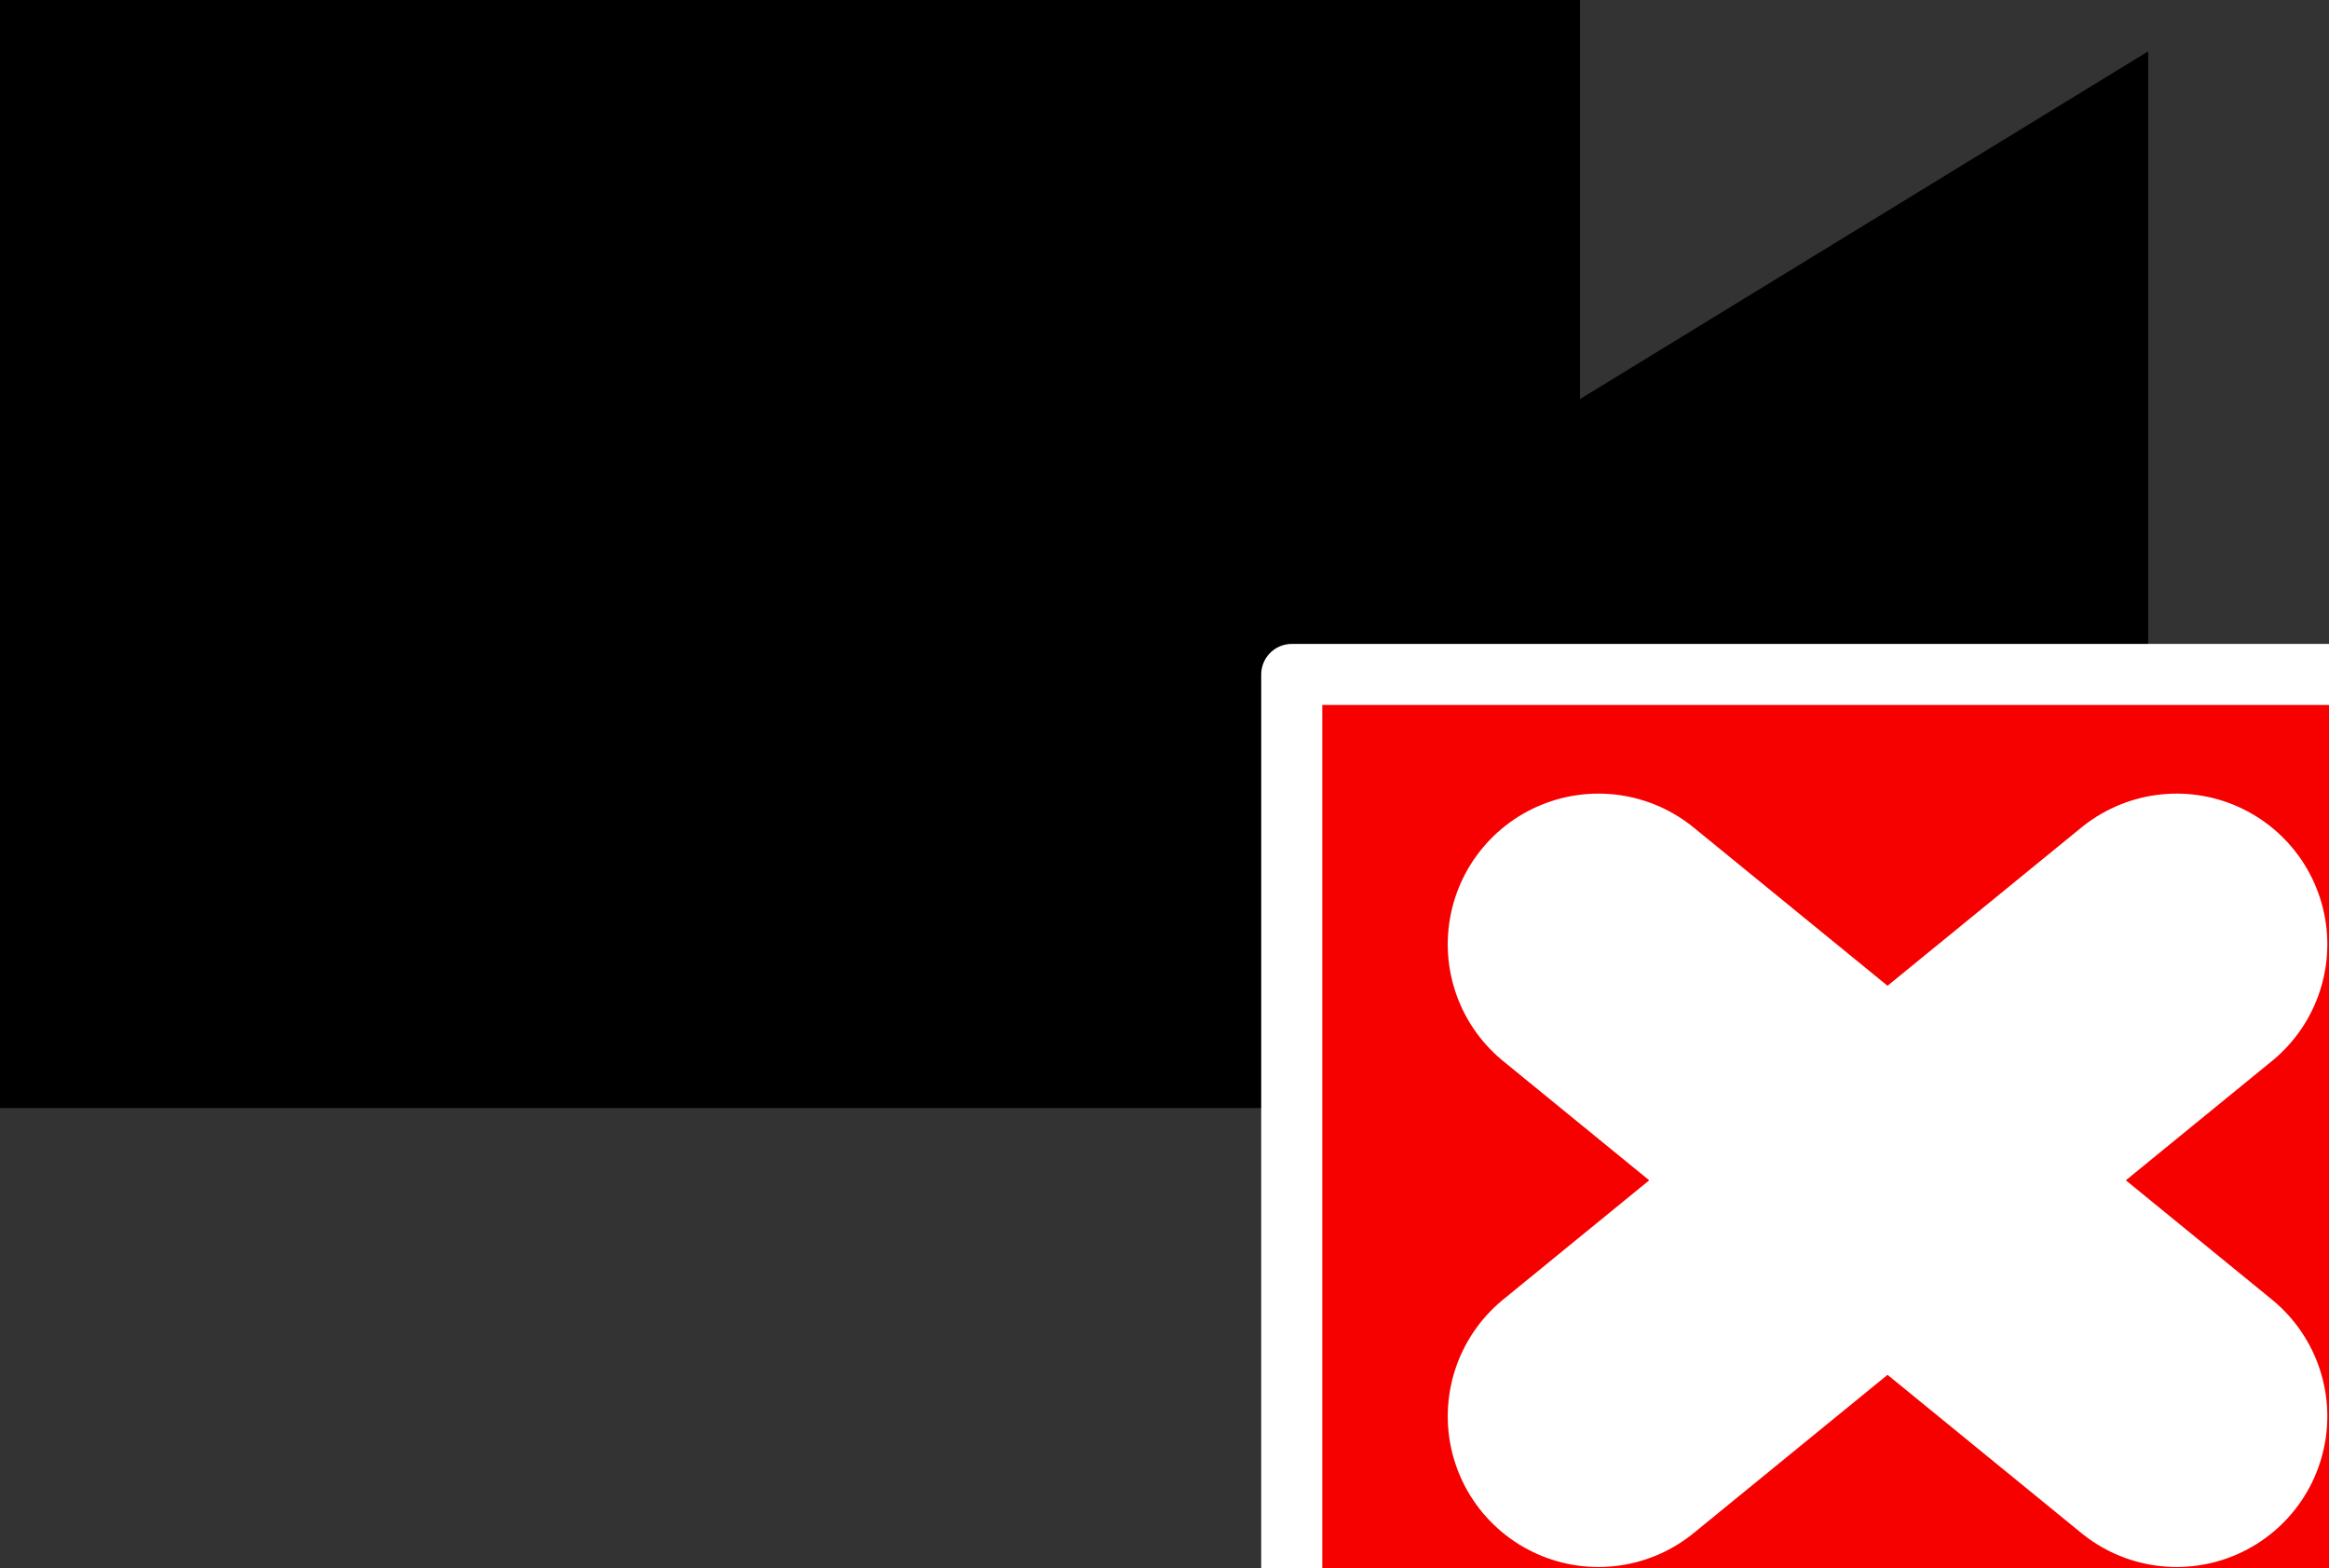 <?xml version="1.0" encoding="UTF-8" standalone="no"?>
<!-- Created with Inkscape (http://www.inkscape.org/) -->

<svg
   xmlns:dc="http://purl.org/dc/elements/1.1/"
   xmlns:cc="http://creativecommons.org/ns#"
   xmlns:rdf="http://www.w3.org/1999/02/22-rdf-syntax-ns#"
   xmlns:svg="http://www.w3.org/2000/svg"
   xmlns="http://www.w3.org/2000/svg"
   xmlns:sodipodi="http://sodipodi.sourceforge.net/DTD/sodipodi-0.dtd"
   xmlns:inkscape="http://www.inkscape.org/namespaces/inkscape"
   width="17.229mm"
   height="11.601mm"
   viewBox="0 0 61.049 41.107"
   id="svg2"
   version="1.1"
   inkscape:version="0.91 r13725"
   sodipodi:docname="camera_icon.svg">
  <rect x="0" y="0" width="61.049" height="41.107" fill="#333333" stroke="none"/>
  <defs
     id="defs4" />
  <sodipodi:namedview
     id="base"
     pagecolor="#ffffff"
     bordercolor="#666666"
     borderopacity="1.0"
     inkscape:pageopacity="0.0"
     inkscape:pageshadow="2"
     inkscape:zoom="3.959798"
     inkscape:cx="-1.8689327"
     inkscape:cy="25.999355"
     inkscape:document-units="px"
     inkscape:current-layer="layer1"
     showgrid="false"
     fit-margin-top="0"
     fit-margin-left="0"
     fit-margin-right="0"
     fit-margin-bottom="0"
     inkscape:window-width="1920"
     inkscape:window-height="1035"
     inkscape:window-x="0"
     inkscape:window-y="1"
     inkscape:window-maximized="1" />
  <g
     inkscape:label="Layer 1"
     inkscape:groupmode="layer"
     id="layer1"
     transform="translate(-620.234,-917.254)">
    <rect
       style="opacity:1;fill:#000000;fill-opacity:1;stroke:none;stroke-width:1.1;stroke-linecap:round;stroke-linejoin:round;stroke-miterlimit:4;stroke-dasharray:none;stroke-dashoffset:4.5;stroke-opacity:1"
       id="rect4217"
       width="41.416"
       height="29.042"
       x="620.234"
       y="917.254"
       ry="0"
       inkscape:export-xdpi="74.439468"
       inkscape:export-ydpi="74.439468" />
    <path
       sodipodi:type="star"
       style="opacity:1;fill:#000000;fill-opacity:1;stroke:none;stroke-width:1.1;stroke-linecap:round;stroke-linejoin:round;stroke-miterlimit:4;stroke-dasharray:none;stroke-dashoffset:4.5;stroke-opacity:1"
       id="path4219"
       sodipodi:sides="3"
       sodipodi:cx="626.04205"
       sodipodi:cy="898.81897"
       sodipodi:r1="14.232042"
       sodipodi:r2="7.1160212"
       sodipodi:arg1="1.0471976"
       sodipodi:arg2="2.0943951"
       inkscape:flatsided="false"
       inkscape:rounded="0"
       inkscape:randomized="0"
       d="m 633.158,911.144 -10.674,-6.163 -10.674,-6.163 10.674,-6.163 10.674,-6.163 0,12.325 z"
       inkscape:transform-center-x="3.3896471"
       transform="matrix(0.953,0,0,1.01,73.144,23.243)"
       inkscape:export-xdpi="74.439468"
       inkscape:export-ydpi="74.439468" />
    <rect
       style="opacity:1;fill:#f70000;fill-opacity:1;stroke:#ffffff;stroke-width:1.6;stroke-linecap:round;stroke-linejoin:round;stroke-miterlimit:4;stroke-dasharray:none;stroke-dashoffset:4.5;stroke-opacity:1"
       id="rect4221"
       width="30.052"
       height="26.011"
       x="654.094"
       y="934.932" />
    <path
       style="fill:none;fill-rule:evenodd;stroke:#ffffff;stroke-width:7.9;stroke-linecap:round;stroke-linejoin:miter;stroke-miterlimit:4;stroke-dasharray:none;stroke-opacity:1"
       d="m 662.133,942.005 15.156,12.371"
       id="path4223"
       inkscape:connector-curvature="0"
       inkscape:export-xdpi="74.439468"
       inkscape:export-ydpi="74.439468" />
    <path
       inkscape:connector-curvature="0"
       id="path4227"
       d="m 677.289,942.005 -15.156,12.371"
       style="fill:none;fill-rule:evenodd;stroke:#ffffff;stroke-width:7.9;stroke-linecap:round;stroke-linejoin:miter;stroke-miterlimit:4;stroke-dasharray:none;stroke-opacity:1"
       inkscape:export-xdpi="74.439468"
       inkscape:export-ydpi="74.439468" />
  </g>
</svg>
